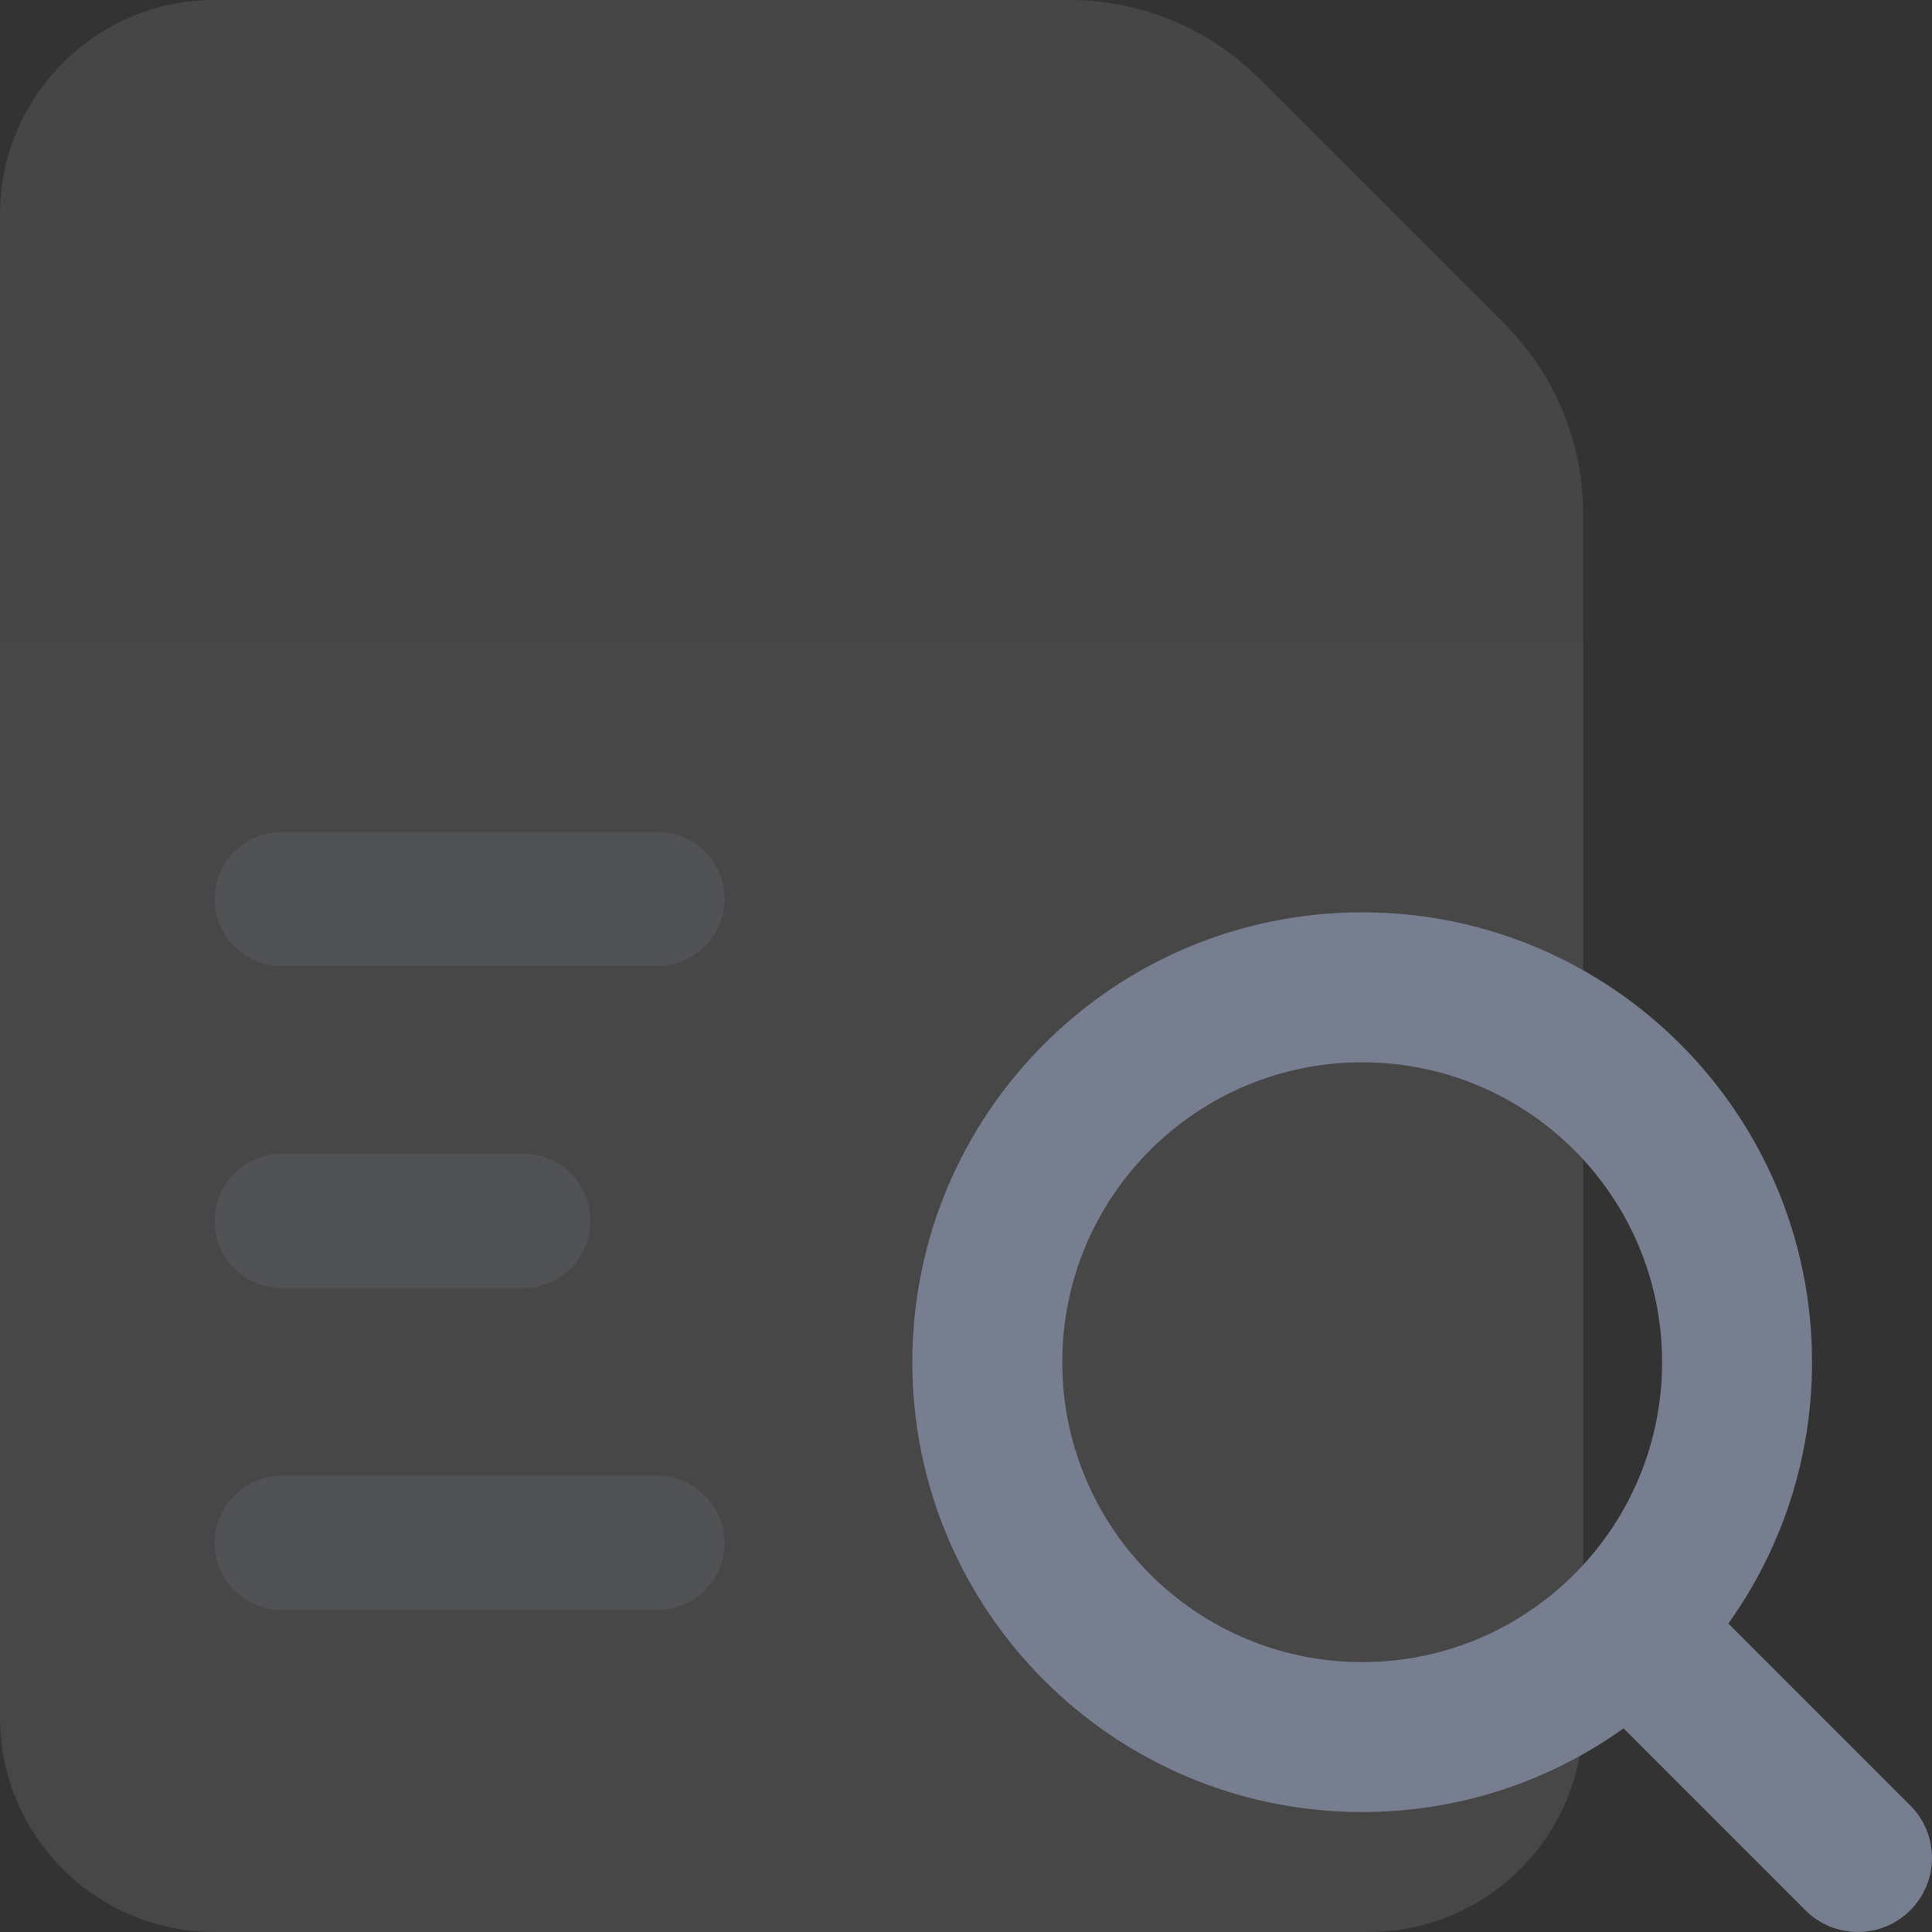<?xml version="1.0" encoding="UTF-8"?>
<svg width="64px" height="64px" viewBox="0 0 64 64" version="1.1" xmlns="http://www.w3.org/2000/svg" xmlns:xlink="http://www.w3.org/1999/xlink">
    <rect x="0" y="0" width="64" height="64" fill="#333333" stroke="none"/>
    <title>png_not_found</title>
    <defs>
        <linearGradient x1="50%" y1="100%" x2="50%" y2="-1.22124533e-13%" id="linearGradient-1">
            <stop stop-color="#FFFFFF" offset="0%"></stop>
            <stop stop-color="#F0F0F1" offset="100%"></stop>
        </linearGradient>
    </defs>
    <g id="Market+Lend" stroke="none" stroke-width="1" fill="none" fill-rule="evenodd">
        <g id="Empty-Status" transform="translate(-808, -268)">
            <g id="Part-1" transform="translate(272, 168)">
                <g id="empty-status" transform="translate(400, 100)">
                    <g id="png-not-found" transform="translate(136, 0)">
                        <path d="M0,7.111 C0,3.184 3.184,0 7.111,0 L35.429,0 C37.787,0 40.048,0.937 41.714,2.603 L49.841,10.73 C51.508,12.397 52.444,14.658 52.444,17.015 L52.444,56.889 C52.444,60.816 49.261,64 45.333,64 L7.111,64 C3.184,64 0,60.816 0,56.889 L0,7.111 Z" id="路径" fill="url(#linearGradient-1)" opacity="0.1"></path>
                        <path d="M7.111,29.778 C7.111,28.55 8.106,27.556 9.333,27.556 L21.778,27.556 C23.005,27.556 24,28.55 24,29.778 C24,31.005 23.005,32 21.778,32 L9.333,32 C8.106,32 7.111,31.005 7.111,29.778 Z M7.111,40.444 C7.111,39.217 8.106,38.222 9.333,38.222 L17.333,38.222 C18.561,38.222 19.555,39.217 19.555,40.444 C19.555,41.672 18.561,42.667 17.333,42.667 L9.333,42.667 C8.106,42.667 7.111,41.672 7.111,40.444 Z M9.333,48.889 C8.106,48.889 7.111,49.884 7.111,51.111 C7.111,52.338 8.106,53.333 9.333,53.333 L21.778,53.333 C23.005,53.333 24,52.338 24,51.111 C24,49.884 23.005,48.889 21.778,48.889 L9.333,48.889 Z" id="形状结合" fill="#777E90" opacity="0.2"></path>
                        <path d="M30.222,45.124 C30.222,36.894 36.894,30.222 45.124,30.222 C53.354,30.222 60.026,36.894 60.026,45.124 C60.026,48.353 58.999,51.342 57.254,53.782 L63.281,59.808 C64.24,60.767 64.24,62.322 63.281,63.281 C62.322,64.239 60.767,64.239 59.809,63.281 L53.782,57.254 C51.342,58.999 48.353,60.026 45.124,60.026 C36.894,60.026 30.222,53.354 30.222,45.124 Z M55.059,45.124 C55.059,50.611 50.611,55.059 45.124,55.059 C39.637,55.059 35.189,50.611 35.189,45.124 C35.189,39.637 39.637,35.19 45.124,35.19 C50.611,35.19 55.059,39.637 55.059,45.124 Z" id="形状" fill="#777E90"></path>
                    </g>
                </g>
            </g>
        </g>
    </g>
</svg>